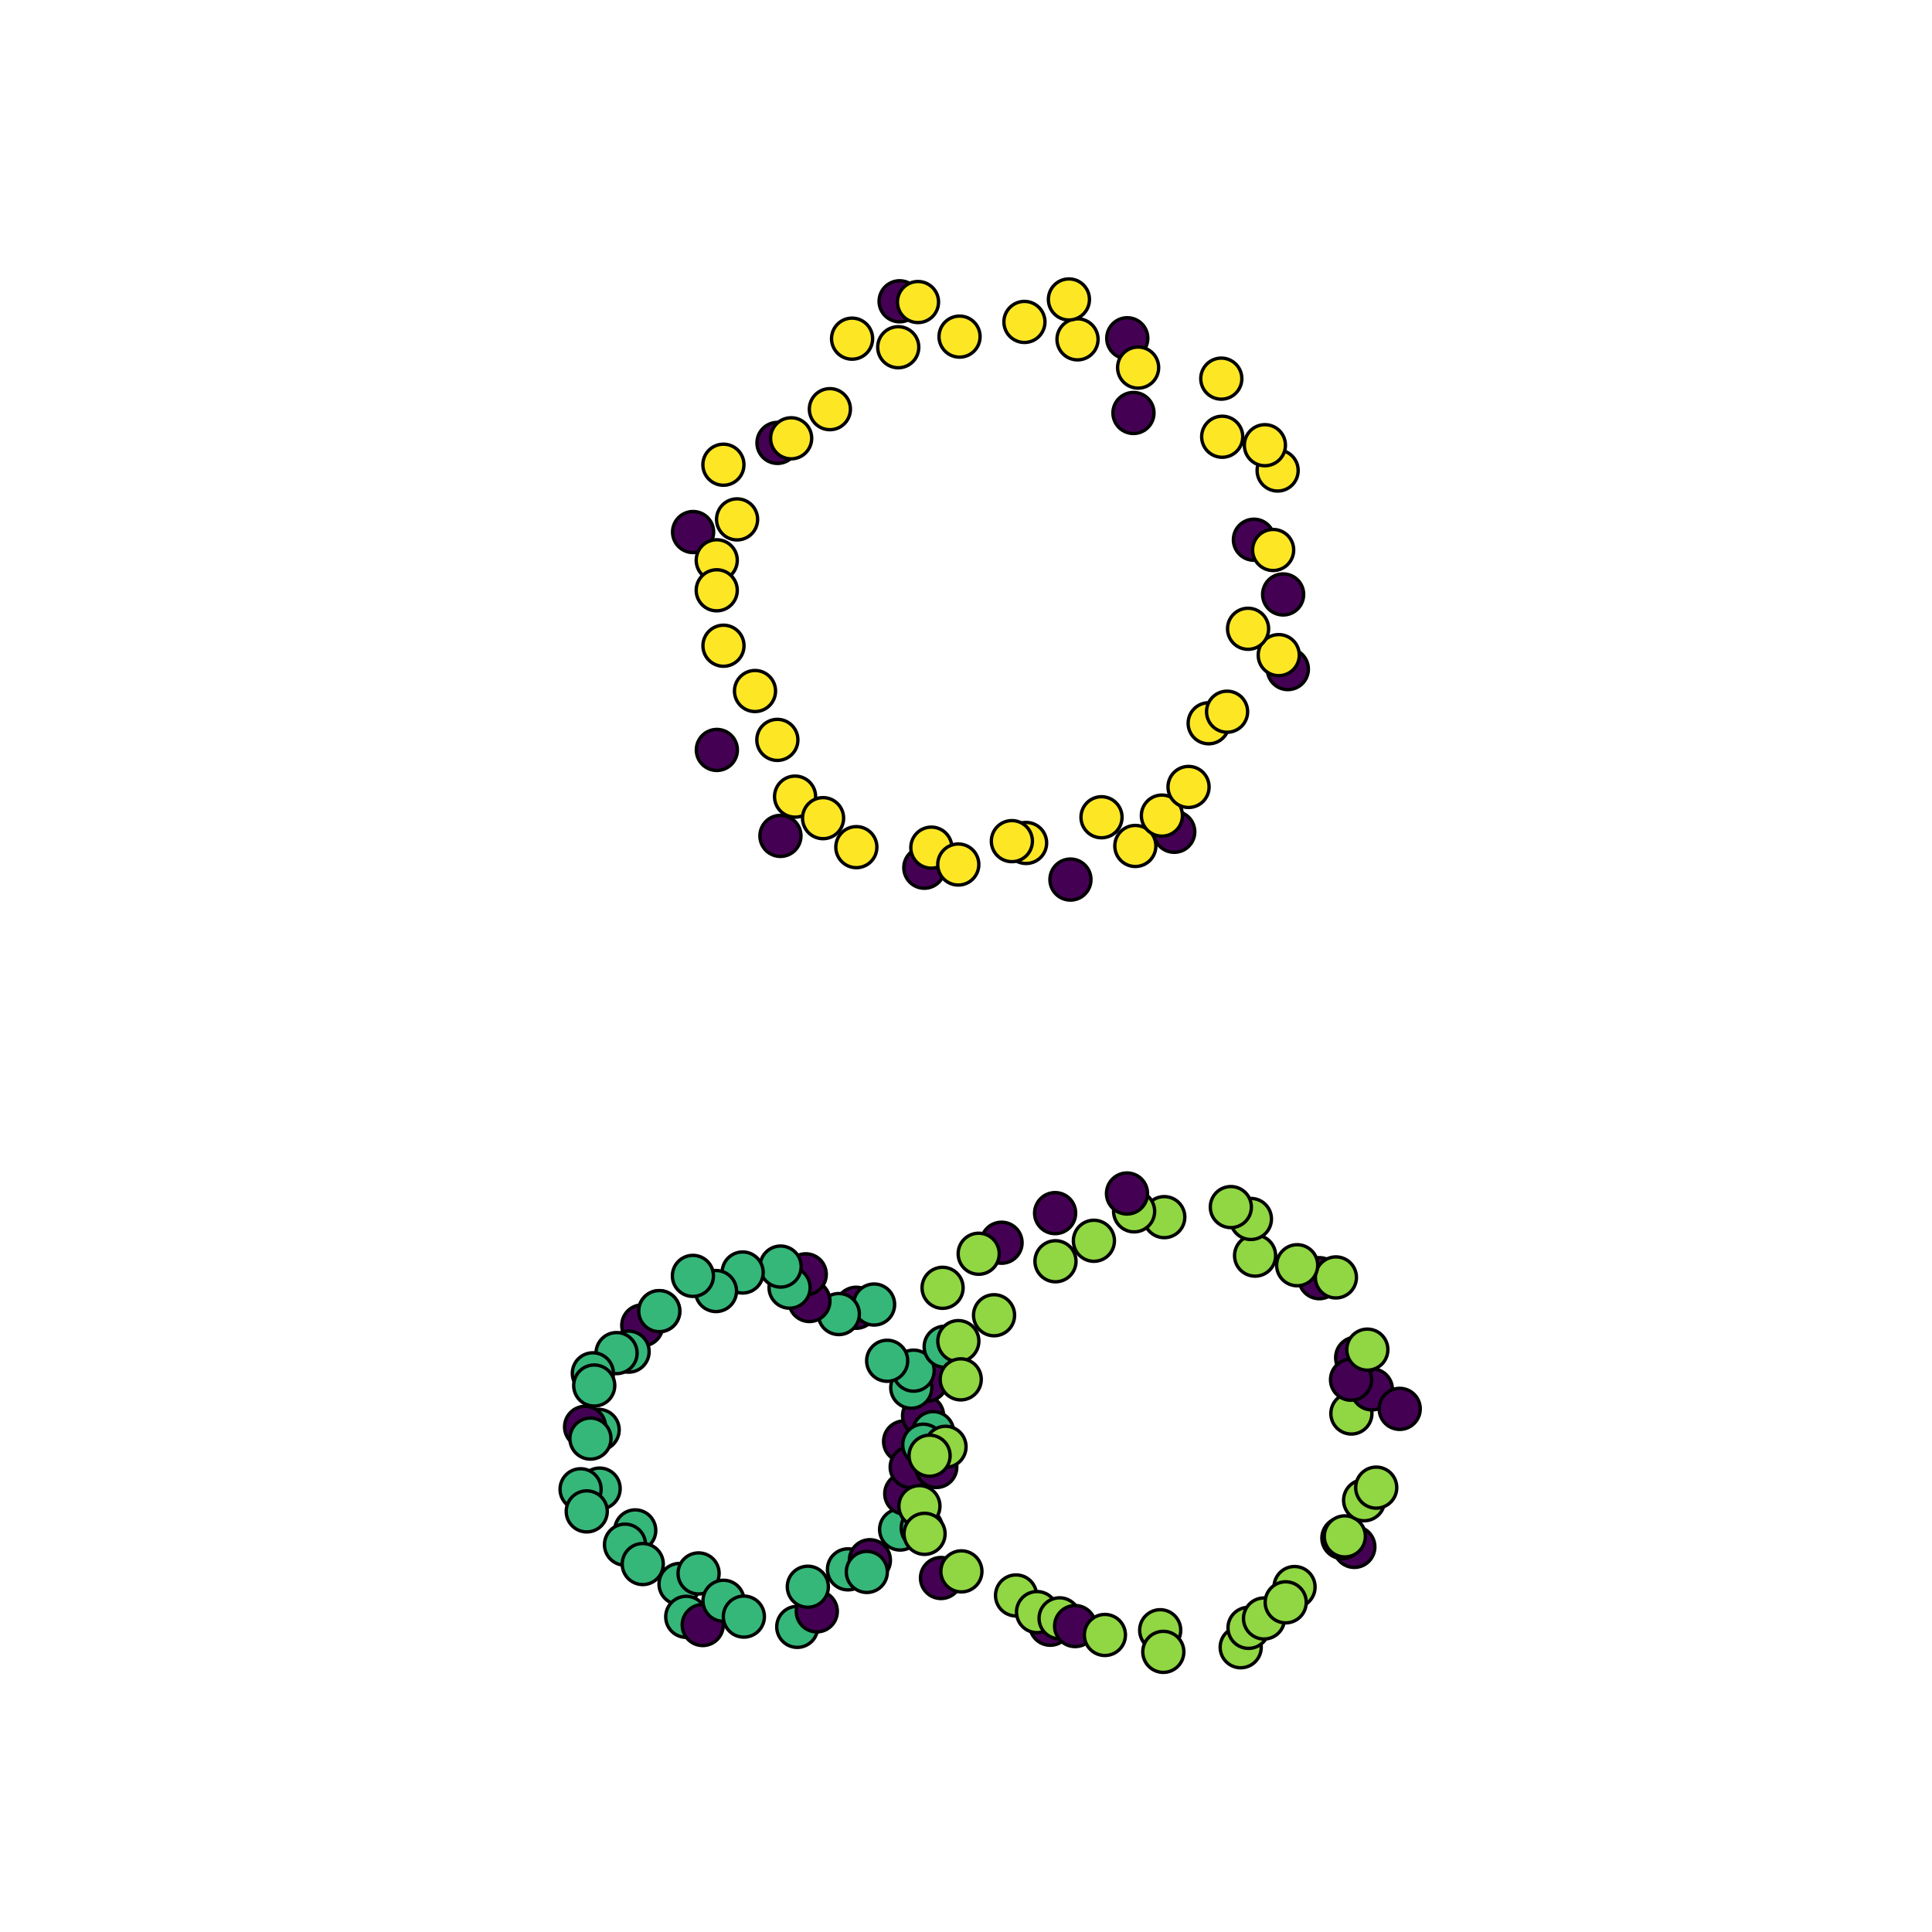 <?xml version="1.0" encoding="utf-8" standalone="no"?>
<!DOCTYPE svg PUBLIC "-//W3C//DTD SVG 1.1//EN"
  "http://www.w3.org/Graphics/SVG/1.1/DTD/svg11.dtd">
<svg xmlns:xlink="http://www.w3.org/1999/xlink" width="576pt" height="576pt" viewBox="0 0 576 576" xmlns="http://www.w3.org/2000/svg" version="1.1">
 <defs>
  <style type="text/css">*{stroke-linejoin: round; stroke-linecap: butt}</style>
 </defs>
 <g id="figure_1">
  <g id="patch_1">
   <path d="M 0 576 
L 576 576 
L 576 0 
L 0 0 
z
" style="fill: #ffffff"/>
  </g>
  <g id="axes_1">
   <g id="PathCollection_1">
    <defs>
     <path id="C0_0_898d447ec3" d="M 0 6.124 
C 1.624 6.124 3.182 5.478 4.33 4.33 
C 5.478 3.182 6.124 1.624 6.124 -0 
C 6.124 -1.624 5.478 -3.182 4.33 -4.33 
C 3.182 -5.478 1.624 -6.124 0 -6.124 
C -1.624 -6.124 -3.182 -5.478 -4.33 -4.33 
C -5.478 -3.182 -6.124 -1.624 -6.124 0 
C -6.124 1.624 -5.478 3.182 -4.33 4.33 
C -3.182 5.478 -1.624 6.124 0 6.124 
z
"/>
    </defs>
    <g clip-path="url(#pde5dffb33f)">
     <use xlink:href="#C0_0_898d447ec3" x="269.548" y="429.753" style="fill: #440154; stroke: #000000"/>
    </g>
    <g clip-path="url(#pde5dffb33f)">
     <use xlink:href="#C0_0_898d447ec3" x="275.204" y="422.094" style="fill: #440154; stroke: #000000"/>
    </g>
    <g clip-path="url(#pde5dffb33f)">
     <use xlink:href="#C0_0_898d447ec3" x="276.289" y="411.657" style="fill: #440154; stroke: #000000"/>
    </g>
    <g clip-path="url(#pde5dffb33f)">
     <use xlink:href="#C0_0_898d447ec3" x="271.684" y="413.722" style="fill: #35b779; stroke: #000000"/>
    </g>
    <g clip-path="url(#pde5dffb33f)">
     <use xlink:href="#C0_0_898d447ec3" x="272.385" y="408.641" style="fill: #35b779; stroke: #000000"/>
    </g>
    <g clip-path="url(#pde5dffb33f)">
     <use xlink:href="#C0_0_898d447ec3" x="264.499" y="405.699" style="fill: #35b779; stroke: #000000"/>
    </g>
    <g clip-path="url(#pde5dffb33f)">
     <use xlink:href="#C0_0_898d447ec3" x="255.249" y="389.893" style="fill: #440154; stroke: #000000"/>
    </g>
    <g clip-path="url(#pde5dffb33f)">
     <use xlink:href="#C0_0_898d447ec3" x="260.597" y="388.927" style="fill: #35b779; stroke: #000000"/>
    </g>
    <g clip-path="url(#pde5dffb33f)">
     <use xlink:href="#C0_0_898d447ec3" x="250.087" y="391.772" style="fill: #35b779; stroke: #000000"/>
    </g>
    <g clip-path="url(#pde5dffb33f)">
     <use xlink:href="#C0_0_898d447ec3" x="241.32" y="387.878" style="fill: #440154; stroke: #000000"/>
    </g>
    <g clip-path="url(#pde5dffb33f)">
     <use xlink:href="#C0_0_898d447ec3" x="240.225" y="379.924" style="fill: #440154; stroke: #000000"/>
    </g>
    <g clip-path="url(#pde5dffb33f)">
     <use xlink:href="#C0_0_898d447ec3" x="235.404" y="383.9" style="fill: #35b779; stroke: #000000"/>
    </g>
    <g clip-path="url(#pde5dffb33f)">
     <use xlink:href="#C0_0_898d447ec3" x="232.731" y="377.61" style="fill: #35b779; stroke: #000000"/>
    </g>
    <g clip-path="url(#pde5dffb33f)">
     <use xlink:href="#C0_0_898d447ec3" x="221.411" y="379.378" style="fill: #35b779; stroke: #000000"/>
    </g>
    <g clip-path="url(#pde5dffb33f)">
     <use xlink:href="#C0_0_898d447ec3" x="213.464" y="384.907" style="fill: #35b779; stroke: #000000"/>
    </g>
    <g clip-path="url(#pde5dffb33f)">
     <use xlink:href="#C0_0_898d447ec3" x="206.581" y="380.389" style="fill: #35b779; stroke: #000000"/>
    </g>
    <g clip-path="url(#pde5dffb33f)">
     <use xlink:href="#C0_0_898d447ec3" x="196.532" y="390.922" style="fill: #440154; stroke: #000000"/>
    </g>
    <g clip-path="url(#pde5dffb33f)">
     <use xlink:href="#C0_0_898d447ec3" x="191.489" y="395.151" style="fill: #440154; stroke: #000000"/>
    </g>
    <g clip-path="url(#pde5dffb33f)">
     <use xlink:href="#C0_0_898d447ec3" x="196.557" y="390.893" style="fill: #35b779; stroke: #000000"/>
    </g>
    <g clip-path="url(#pde5dffb33f)">
     <use xlink:href="#C0_0_898d447ec3" x="187.407" y="402.973" style="fill: #35b779; stroke: #000000"/>
    </g>
    <g clip-path="url(#pde5dffb33f)">
     <use xlink:href="#C0_0_898d447ec3" x="183.821" y="403.408" style="fill: #35b779; stroke: #000000"/>
    </g>
    <g clip-path="url(#pde5dffb33f)">
     <use xlink:href="#C0_0_898d447ec3" x="176.753" y="409.439" style="fill: #35b779; stroke: #000000"/>
    </g>
    <g clip-path="url(#pde5dffb33f)">
     <use xlink:href="#C0_0_898d447ec3" x="177.161" y="413.074" style="fill: #35b779; stroke: #000000"/>
    </g>
    <g clip-path="url(#pde5dffb33f)">
     <use xlink:href="#C0_0_898d447ec3" x="178.483" y="426.298" style="fill: #35b779; stroke: #000000"/>
    </g>
    <g clip-path="url(#pde5dffb33f)">
     <use xlink:href="#C0_0_898d447ec3" x="174.44" y="425.403" style="fill: #440154; stroke: #000000"/>
    </g>
    <g clip-path="url(#pde5dffb33f)">
     <use xlink:href="#C0_0_898d447ec3" x="176.034" y="428.899" style="fill: #35b779; stroke: #000000"/>
    </g>
    <g clip-path="url(#pde5dffb33f)">
     <use xlink:href="#C0_0_898d447ec3" x="178.776" y="443.805" style="fill: #35b779; stroke: #000000"/>
    </g>
    <g clip-path="url(#pde5dffb33f)">
     <use xlink:href="#C0_0_898d447ec3" x="173.094" y="444.008" style="fill: #35b779; stroke: #000000"/>
    </g>
    <g clip-path="url(#pde5dffb33f)">
     <use xlink:href="#C0_0_898d447ec3" x="174.933" y="450.602" style="fill: #35b779; stroke: #000000"/>
    </g>
    <g clip-path="url(#pde5dffb33f)">
     <use xlink:href="#C0_0_898d447ec3" x="189.385" y="456.269" style="fill: #35b779; stroke: #000000"/>
    </g>
    <g clip-path="url(#pde5dffb33f)">
     <use xlink:href="#C0_0_898d447ec3" x="186.34" y="460.522" style="fill: #35b779; stroke: #000000"/>
    </g>
    <g clip-path="url(#pde5dffb33f)">
     <use xlink:href="#C0_0_898d447ec3" x="191.631" y="466.3" style="fill: #35b779; stroke: #000000"/>
    </g>
    <g clip-path="url(#pde5dffb33f)">
     <use xlink:href="#C0_0_898d447ec3" x="202.594" y="472.241" style="fill: #35b779; stroke: #000000"/>
    </g>
    <g clip-path="url(#pde5dffb33f)">
     <use xlink:href="#C0_0_898d447ec3" x="208.275" y="469.097" style="fill: #35b779; stroke: #000000"/>
    </g>
    <g clip-path="url(#pde5dffb33f)">
     <use xlink:href="#C0_0_898d447ec3" x="204.595" y="482.038" style="fill: #35b779; stroke: #000000"/>
    </g>
    <g clip-path="url(#pde5dffb33f)">
     <use xlink:href="#C0_0_898d447ec3" x="209.51" y="484.481" style="fill: #440154; stroke: #000000"/>
    </g>
    <g clip-path="url(#pde5dffb33f)">
     <use xlink:href="#C0_0_898d447ec3" x="215.707" y="477.251" style="fill: #35b779; stroke: #000000"/>
    </g>
    <g clip-path="url(#pde5dffb33f)">
     <use xlink:href="#C0_0_898d447ec3" x="221.772" y="481.969" style="fill: #35b779; stroke: #000000"/>
    </g>
    <g clip-path="url(#pde5dffb33f)">
     <use xlink:href="#C0_0_898d447ec3" x="237.695" y="485.026" style="fill: #35b779; stroke: #000000"/>
    </g>
    <g clip-path="url(#pde5dffb33f)">
     <use xlink:href="#C0_0_898d447ec3" x="243.515" y="480.405" style="fill: #440154; stroke: #000000"/>
    </g>
    <g clip-path="url(#pde5dffb33f)">
     <use xlink:href="#C0_0_898d447ec3" x="240.845" y="473.064" style="fill: #35b779; stroke: #000000"/>
    </g>
    <g clip-path="url(#pde5dffb33f)">
     <use xlink:href="#C0_0_898d447ec3" x="252.816" y="467.882" style="fill: #35b779; stroke: #000000"/>
    </g>
    <g clip-path="url(#pde5dffb33f)">
     <use xlink:href="#C0_0_898d447ec3" x="259.345" y="465.163" style="fill: #440154; stroke: #000000"/>
    </g>
    <g clip-path="url(#pde5dffb33f)">
     <use xlink:href="#C0_0_898d447ec3" x="258.433" y="468.653" style="fill: #35b779; stroke: #000000"/>
    </g>
    <g clip-path="url(#pde5dffb33f)">
     <use xlink:href="#C0_0_898d447ec3" x="268.364" y="456.007" style="fill: #35b779; stroke: #000000"/>
    </g>
    <g clip-path="url(#pde5dffb33f)">
     <use xlink:href="#C0_0_898d447ec3" x="274.807" y="455.569" style="fill: #35b779; stroke: #000000"/>
    </g>
    <g clip-path="url(#pde5dffb33f)">
     <use xlink:href="#C0_0_898d447ec3" x="269.895" y="445.33" style="fill: #440154; stroke: #000000"/>
    </g>
    <g clip-path="url(#pde5dffb33f)">
     <use xlink:href="#C0_0_898d447ec3" x="271.511" y="437.383" style="fill: #440154; stroke: #000000"/>
    </g>
    <g clip-path="url(#pde5dffb33f)">
     <use xlink:href="#C0_0_898d447ec3" x="279.145" y="437.366" style="fill: #440154; stroke: #000000"/>
    </g>
    <g clip-path="url(#pde5dffb33f)">
     <use xlink:href="#C0_0_898d447ec3" x="278.219" y="426.985" style="fill: #35b779; stroke: #000000"/>
    </g>
    <g clip-path="url(#pde5dffb33f)">
     <use xlink:href="#C0_0_898d447ec3" x="402.899" y="421.419" style="fill: #90d743; stroke: #000000"/>
    </g>
    <g clip-path="url(#pde5dffb33f)">
     <use xlink:href="#C0_0_898d447ec3" x="409.005" y="414.219" style="fill: #440154; stroke: #000000"/>
    </g>
    <g clip-path="url(#pde5dffb33f)">
     <use xlink:href="#C0_0_898d447ec3" x="404.322" y="404.757" style="fill: #440154; stroke: #000000"/>
    </g>
    <g clip-path="url(#pde5dffb33f)">
     <use xlink:href="#C0_0_898d447ec3" x="402.795" y="411.342" style="fill: #440154; stroke: #000000"/>
    </g>
    <g clip-path="url(#pde5dffb33f)">
     <use xlink:href="#C0_0_898d447ec3" x="407.653" y="402.376" style="fill: #90d743; stroke: #000000"/>
    </g>
    <g clip-path="url(#pde5dffb33f)">
     <use xlink:href="#C0_0_898d447ec3" x="393.338" y="381.072" style="fill: #440154; stroke: #000000"/>
    </g>
    <g clip-path="url(#pde5dffb33f)">
     <use xlink:href="#C0_0_898d447ec3" x="398.283" y="380.846" style="fill: #90d743; stroke: #000000"/>
    </g>
    <g clip-path="url(#pde5dffb33f)">
     <use xlink:href="#C0_0_898d447ec3" x="386.738" y="377.215" style="fill: #90d743; stroke: #000000"/>
    </g>
    <g clip-path="url(#pde5dffb33f)">
     <use xlink:href="#C0_0_898d447ec3" x="374.187" y="374.346" style="fill: #90d743; stroke: #000000"/>
    </g>
    <g clip-path="url(#pde5dffb33f)">
     <use xlink:href="#C0_0_898d447ec3" x="372.944" y="363.42" style="fill: #90d743; stroke: #000000"/>
    </g>
    <g clip-path="url(#pde5dffb33f)">
     <use xlink:href="#C0_0_898d447ec3" x="366.959" y="359.877" style="fill: #90d743; stroke: #000000"/>
    </g>
    <g clip-path="url(#pde5dffb33f)">
     <use xlink:href="#C0_0_898d447ec3" x="347.115" y="362.872" style="fill: #90d743; stroke: #000000"/>
    </g>
    <g clip-path="url(#pde5dffb33f)">
     <use xlink:href="#C0_0_898d447ec3" x="338.122" y="361.147" style="fill: #90d743; stroke: #000000"/>
    </g>
    <g clip-path="url(#pde5dffb33f)">
     <use xlink:href="#C0_0_898d447ec3" x="336" y="355.826" style="fill: #440154; stroke: #000000"/>
    </g>
    <g clip-path="url(#pde5dffb33f)">
     <use xlink:href="#C0_0_898d447ec3" x="326.134" y="369.922" style="fill: #90d743; stroke: #000000"/>
    </g>
    <g clip-path="url(#pde5dffb33f)">
     <use xlink:href="#C0_0_898d447ec3" x="314.571" y="361.677" style="fill: #440154; stroke: #000000"/>
    </g>
    <g clip-path="url(#pde5dffb33f)">
     <use xlink:href="#C0_0_898d447ec3" x="314.679" y="376.028" style="fill: #90d743; stroke: #000000"/>
    </g>
    <g clip-path="url(#pde5dffb33f)">
     <use xlink:href="#C0_0_898d447ec3" x="298.599" y="370.503" style="fill: #440154; stroke: #000000"/>
    </g>
    <g clip-path="url(#pde5dffb33f)">
     <use xlink:href="#C0_0_898d447ec3" x="291.785" y="373.788" style="fill: #90d743; stroke: #000000"/>
    </g>
    <g clip-path="url(#pde5dffb33f)">
     <use xlink:href="#C0_0_898d447ec3" x="296.364" y="392.122" style="fill: #90d743; stroke: #000000"/>
    </g>
    <g clip-path="url(#pde5dffb33f)">
     <use xlink:href="#C0_0_898d447ec3" x="281.019" y="383.945" style="fill: #90d743; stroke: #000000"/>
    </g>
    <g clip-path="url(#pde5dffb33f)">
     <use xlink:href="#C0_0_898d447ec3" x="281.646" y="401.516" style="fill: #35b779; stroke: #000000"/>
    </g>
    <g clip-path="url(#pde5dffb33f)">
     <use xlink:href="#C0_0_898d447ec3" x="285.717" y="399.837" style="fill: #90d743; stroke: #000000"/>
    </g>
    <g clip-path="url(#pde5dffb33f)">
     <use xlink:href="#C0_0_898d447ec3" x="286.431" y="411.241" style="fill: #90d743; stroke: #000000"/>
    </g>
    <g clip-path="url(#pde5dffb33f)">
     <use xlink:href="#C0_0_898d447ec3" x="275.264" y="430.724" style="fill: #35b779; stroke: #000000"/>
    </g>
    <g clip-path="url(#pde5dffb33f)">
     <use xlink:href="#C0_0_898d447ec3" x="281.893" y="431.347" style="fill: #90d743; stroke: #000000"/>
    </g>
    <g clip-path="url(#pde5dffb33f)">
     <use xlink:href="#C0_0_898d447ec3" x="277.141" y="434" style="fill: #90d743; stroke: #000000"/>
    </g>
    <g clip-path="url(#pde5dffb33f)">
     <use xlink:href="#C0_0_898d447ec3" x="274.115" y="449.039" style="fill: #90d743; stroke: #000000"/>
    </g>
    <g clip-path="url(#pde5dffb33f)">
     <use xlink:href="#C0_0_898d447ec3" x="275.645" y="457.292" style="fill: #90d743; stroke: #000000"/>
    </g>
    <g clip-path="url(#pde5dffb33f)">
     <use xlink:href="#C0_0_898d447ec3" x="280.547" y="470.462" style="fill: #440154; stroke: #000000"/>
    </g>
    <g clip-path="url(#pde5dffb33f)">
     <use xlink:href="#C0_0_898d447ec3" x="286.629" y="468.484" style="fill: #90d743; stroke: #000000"/>
    </g>
    <g clip-path="url(#pde5dffb33f)">
     <use xlink:href="#C0_0_898d447ec3" x="302.918" y="475.661" style="fill: #90d743; stroke: #000000"/>
    </g>
    <g clip-path="url(#pde5dffb33f)">
     <use xlink:href="#C0_0_898d447ec3" x="313.119" y="484.393" style="fill: #440154; stroke: #000000"/>
    </g>
    <g clip-path="url(#pde5dffb33f)">
     <use xlink:href="#C0_0_898d447ec3" x="309.181" y="480.623" style="fill: #90d743; stroke: #000000"/>
    </g>
    <g clip-path="url(#pde5dffb33f)">
     <use xlink:href="#C0_0_898d447ec3" x="315.904" y="482.489" style="fill: #90d743; stroke: #000000"/>
    </g>
    <g clip-path="url(#pde5dffb33f)">
     <use xlink:href="#C0_0_898d447ec3" x="320.533" y="484.79" style="fill: #440154; stroke: #000000"/>
    </g>
    <g clip-path="url(#pde5dffb33f)">
     <use xlink:href="#C0_0_898d447ec3" x="329.412" y="487.445" style="fill: #90d743; stroke: #000000"/>
    </g>
    <g clip-path="url(#pde5dffb33f)">
     <use xlink:href="#C0_0_898d447ec3" x="345.896" y="486.033" style="fill: #90d743; stroke: #000000"/>
    </g>
    <g clip-path="url(#pde5dffb33f)">
     <use xlink:href="#C0_0_898d447ec3" x="346.827" y="492.48" style="fill: #90d743; stroke: #000000"/>
    </g>
    <g clip-path="url(#pde5dffb33f)">
     <use xlink:href="#C0_0_898d447ec3" x="369.898" y="491.103" style="fill: #90d743; stroke: #000000"/>
    </g>
    <g clip-path="url(#pde5dffb33f)">
     <use xlink:href="#C0_0_898d447ec3" x="372.231" y="485.32" style="fill: #90d743; stroke: #000000"/>
    </g>
    <g clip-path="url(#pde5dffb33f)">
     <use xlink:href="#C0_0_898d447ec3" x="376.854" y="482.528" style="fill: #90d743; stroke: #000000"/>
    </g>
    <g clip-path="url(#pde5dffb33f)">
     <use xlink:href="#C0_0_898d447ec3" x="385.952" y="473.155" style="fill: #90d743; stroke: #000000"/>
    </g>
    <g clip-path="url(#pde5dffb33f)">
     <use xlink:href="#C0_0_898d447ec3" x="383.316" y="477.712" style="fill: #90d743; stroke: #000000"/>
    </g>
    <g clip-path="url(#pde5dffb33f)">
     <use xlink:href="#C0_0_898d447ec3" x="403.774" y="461.183" style="fill: #440154; stroke: #000000"/>
    </g>
    <g clip-path="url(#pde5dffb33f)">
     <use xlink:href="#C0_0_898d447ec3" x="400.217" y="458.546" style="fill: #90d743; stroke: #000000"/>
    </g>
    <g clip-path="url(#pde5dffb33f)">
     <use xlink:href="#C0_0_898d447ec3" x="400.946" y="458.054" style="fill: #90d743; stroke: #000000"/>
    </g>
    <g clip-path="url(#pde5dffb33f)">
     <use xlink:href="#C0_0_898d447ec3" x="406.698" y="447.278" style="fill: #90d743; stroke: #000000"/>
    </g>
    <g clip-path="url(#pde5dffb33f)">
     <use xlink:href="#C0_0_898d447ec3" x="410.302" y="443.516" style="fill: #90d743; stroke: #000000"/>
    </g>
    <g clip-path="url(#pde5dffb33f)">
     <use xlink:href="#C0_0_898d447ec3" x="417.306" y="420.035" style="fill: #440154; stroke: #000000"/>
    </g>
    <g clip-path="url(#pde5dffb33f)">
     <use xlink:href="#C0_0_898d447ec3" x="382.553" y="177.225" style="fill: #440154; stroke: #000000"/>
    </g>
    <g clip-path="url(#pde5dffb33f)">
     <use xlink:href="#C0_0_898d447ec3" x="373.841" y="160.912" style="fill: #440154; stroke: #000000"/>
    </g>
    <g clip-path="url(#pde5dffb33f)">
     <use xlink:href="#C0_0_898d447ec3" x="379.571" y="163.973" style="fill: #fde725; stroke: #000000"/>
    </g>
    <g clip-path="url(#pde5dffb33f)">
     <use xlink:href="#C0_0_898d447ec3" x="380.908" y="140.277" style="fill: #fde725; stroke: #000000"/>
    </g>
    <g clip-path="url(#pde5dffb33f)">
     <use xlink:href="#C0_0_898d447ec3" x="377.115" y="132.733" style="fill: #fde725; stroke: #000000"/>
    </g>
    <g clip-path="url(#pde5dffb33f)">
     <use xlink:href="#C0_0_898d447ec3" x="364.382" y="130.209" style="fill: #fde725; stroke: #000000"/>
    </g>
    <g clip-path="url(#pde5dffb33f)">
     <use xlink:href="#C0_0_898d447ec3" x="364.114" y="112.886" style="fill: #fde725; stroke: #000000"/>
    </g>
    <g clip-path="url(#pde5dffb33f)">
     <use xlink:href="#C0_0_898d447ec3" x="337.927" y="123.12" style="fill: #440154; stroke: #000000"/>
    </g>
    <g clip-path="url(#pde5dffb33f)">
     <use xlink:href="#C0_0_898d447ec3" x="336.084" y="100.849" style="fill: #440154; stroke: #000000"/>
    </g>
    <g clip-path="url(#pde5dffb33f)">
     <use xlink:href="#C0_0_898d447ec3" x="339.316" y="109.594" style="fill: #fde725; stroke: #000000"/>
    </g>
    <g clip-path="url(#pde5dffb33f)">
     <use xlink:href="#C0_0_898d447ec3" x="321.248" y="101.171" style="fill: #fde725; stroke: #000000"/>
    </g>
    <g clip-path="url(#pde5dffb33f)">
     <use xlink:href="#C0_0_898d447ec3" x="318.686" y="89.28" style="fill: #fde725; stroke: #000000"/>
    </g>
    <g clip-path="url(#pde5dffb33f)">
     <use xlink:href="#C0_0_898d447ec3" x="305.421" y="95.981" style="fill: #fde725; stroke: #000000"/>
    </g>
    <g clip-path="url(#pde5dffb33f)">
     <use xlink:href="#C0_0_898d447ec3" x="286.078" y="100.357" style="fill: #fde725; stroke: #000000"/>
    </g>
    <g clip-path="url(#pde5dffb33f)">
     <use xlink:href="#C0_0_898d447ec3" x="268.21" y="89.826" style="fill: #440154; stroke: #000000"/>
    </g>
    <g clip-path="url(#pde5dffb33f)">
     <use xlink:href="#C0_0_898d447ec3" x="273.691" y="90.05" style="fill: #fde725; stroke: #000000"/>
    </g>
    <g clip-path="url(#pde5dffb33f)">
     <use xlink:href="#C0_0_898d447ec3" x="267.801" y="103.522" style="fill: #fde725; stroke: #000000"/>
    </g>
    <g clip-path="url(#pde5dffb33f)">
     <use xlink:href="#C0_0_898d447ec3" x="254.035" y="100.967" style="fill: #fde725; stroke: #000000"/>
    </g>
    <g clip-path="url(#pde5dffb33f)">
     <use xlink:href="#C0_0_898d447ec3" x="247.419" y="121.988" style="fill: #fde725; stroke: #000000"/>
    </g>
    <g clip-path="url(#pde5dffb33f)">
     <use xlink:href="#C0_0_898d447ec3" x="231.8" y="132.041" style="fill: #440154; stroke: #000000"/>
    </g>
    <g clip-path="url(#pde5dffb33f)">
     <use xlink:href="#C0_0_898d447ec3" x="235.87" y="130.672" style="fill: #fde725; stroke: #000000"/>
    </g>
    <g clip-path="url(#pde5dffb33f)">
     <use xlink:href="#C0_0_898d447ec3" x="215.677" y="138.549" style="fill: #fde725; stroke: #000000"/>
    </g>
    <g clip-path="url(#pde5dffb33f)">
     <use xlink:href="#C0_0_898d447ec3" x="219.752" y="154.85" style="fill: #fde725; stroke: #000000"/>
    </g>
    <g clip-path="url(#pde5dffb33f)">
     <use xlink:href="#C0_0_898d447ec3" x="206.635" y="158.62" style="fill: #440154; stroke: #000000"/>
    </g>
    <g clip-path="url(#pde5dffb33f)">
     <use xlink:href="#C0_0_898d447ec3" x="213.688" y="167.045" style="fill: #fde725; stroke: #000000"/>
    </g>
    <g clip-path="url(#pde5dffb33f)">
     <use xlink:href="#C0_0_898d447ec3" x="213.685" y="175.989" style="fill: #fde725; stroke: #000000"/>
    </g>
    <g clip-path="url(#pde5dffb33f)">
     <use xlink:href="#C0_0_898d447ec3" x="215.696" y="192.516" style="fill: #fde725; stroke: #000000"/>
    </g>
    <g clip-path="url(#pde5dffb33f)">
     <use xlink:href="#C0_0_898d447ec3" x="225.096" y="206.019" style="fill: #fde725; stroke: #000000"/>
    </g>
    <g clip-path="url(#pde5dffb33f)">
     <use xlink:href="#C0_0_898d447ec3" x="213.721" y="223.584" style="fill: #440154; stroke: #000000"/>
    </g>
    <g clip-path="url(#pde5dffb33f)">
     <use xlink:href="#C0_0_898d447ec3" x="231.759" y="220.588" style="fill: #fde725; stroke: #000000"/>
    </g>
    <g clip-path="url(#pde5dffb33f)">
     <use xlink:href="#C0_0_898d447ec3" x="237.04" y="237.499" style="fill: #fde725; stroke: #000000"/>
    </g>
    <g clip-path="url(#pde5dffb33f)">
     <use xlink:href="#C0_0_898d447ec3" x="232.676" y="249.211" style="fill: #440154; stroke: #000000"/>
    </g>
    <g clip-path="url(#pde5dffb33f)">
     <use xlink:href="#C0_0_898d447ec3" x="245.387" y="243.923" style="fill: #fde725; stroke: #000000"/>
    </g>
    <g clip-path="url(#pde5dffb33f)">
     <use xlink:href="#C0_0_898d447ec3" x="255.308" y="252.566" style="fill: #fde725; stroke: #000000"/>
    </g>
    <g clip-path="url(#pde5dffb33f)">
     <use xlink:href="#C0_0_898d447ec3" x="275.577" y="258.699" style="fill: #440154; stroke: #000000"/>
    </g>
    <g clip-path="url(#pde5dffb33f)">
     <use xlink:href="#C0_0_898d447ec3" x="277.669" y="252.714" style="fill: #fde725; stroke: #000000"/>
    </g>
    <g clip-path="url(#pde5dffb33f)">
     <use xlink:href="#C0_0_898d447ec3" x="285.7" y="257.744" style="fill: #fde725; stroke: #000000"/>
    </g>
    <g clip-path="url(#pde5dffb33f)">
     <use xlink:href="#C0_0_898d447ec3" x="305.917" y="251.316" style="fill: #fde725; stroke: #000000"/>
    </g>
    <g clip-path="url(#pde5dffb33f)">
     <use xlink:href="#C0_0_898d447ec3" x="301.678" y="250.773" style="fill: #fde725; stroke: #000000"/>
    </g>
    <g clip-path="url(#pde5dffb33f)">
     <use xlink:href="#C0_0_898d447ec3" x="319.139" y="262.23" style="fill: #440154; stroke: #000000"/>
    </g>
    <g clip-path="url(#pde5dffb33f)">
     <use xlink:href="#C0_0_898d447ec3" x="328.4" y="243.651" style="fill: #fde725; stroke: #000000"/>
    </g>
    <g clip-path="url(#pde5dffb33f)">
     <use xlink:href="#C0_0_898d447ec3" x="338.485" y="252.213" style="fill: #fde725; stroke: #000000"/>
    </g>
    <g clip-path="url(#pde5dffb33f)">
     <use xlink:href="#C0_0_898d447ec3" x="350.084" y="247.983" style="fill: #440154; stroke: #000000"/>
    </g>
    <g clip-path="url(#pde5dffb33f)">
     <use xlink:href="#C0_0_898d447ec3" x="346.403" y="243.16" style="fill: #fde725; stroke: #000000"/>
    </g>
    <g clip-path="url(#pde5dffb33f)">
     <use xlink:href="#C0_0_898d447ec3" x="354.349" y="234.617" style="fill: #fde725; stroke: #000000"/>
    </g>
    <g clip-path="url(#pde5dffb33f)">
     <use xlink:href="#C0_0_898d447ec3" x="360.352" y="215.631" style="fill: #fde725; stroke: #000000"/>
    </g>
    <g clip-path="url(#pde5dffb33f)">
     <use xlink:href="#C0_0_898d447ec3" x="365.839" y="212.188" style="fill: #fde725; stroke: #000000"/>
    </g>
    <g clip-path="url(#pde5dffb33f)">
     <use xlink:href="#C0_0_898d447ec3" x="383.954" y="199.481" style="fill: #440154; stroke: #000000"/>
    </g>
    <g clip-path="url(#pde5dffb33f)">
     <use xlink:href="#C0_0_898d447ec3" x="381.241" y="195.317" style="fill: #fde725; stroke: #000000"/>
    </g>
    <g clip-path="url(#pde5dffb33f)">
     <use xlink:href="#C0_0_898d447ec3" x="372.096" y="187.461" style="fill: #fde725; stroke: #000000"/>
    </g>
   </g>
  </g>
 </g>
 <defs>
  <clipPath id="pde5dffb33f">
   <rect x="160.884" y="69.12" width="268.633" height="443.52"/>
  </clipPath>
 </defs>
</svg>
